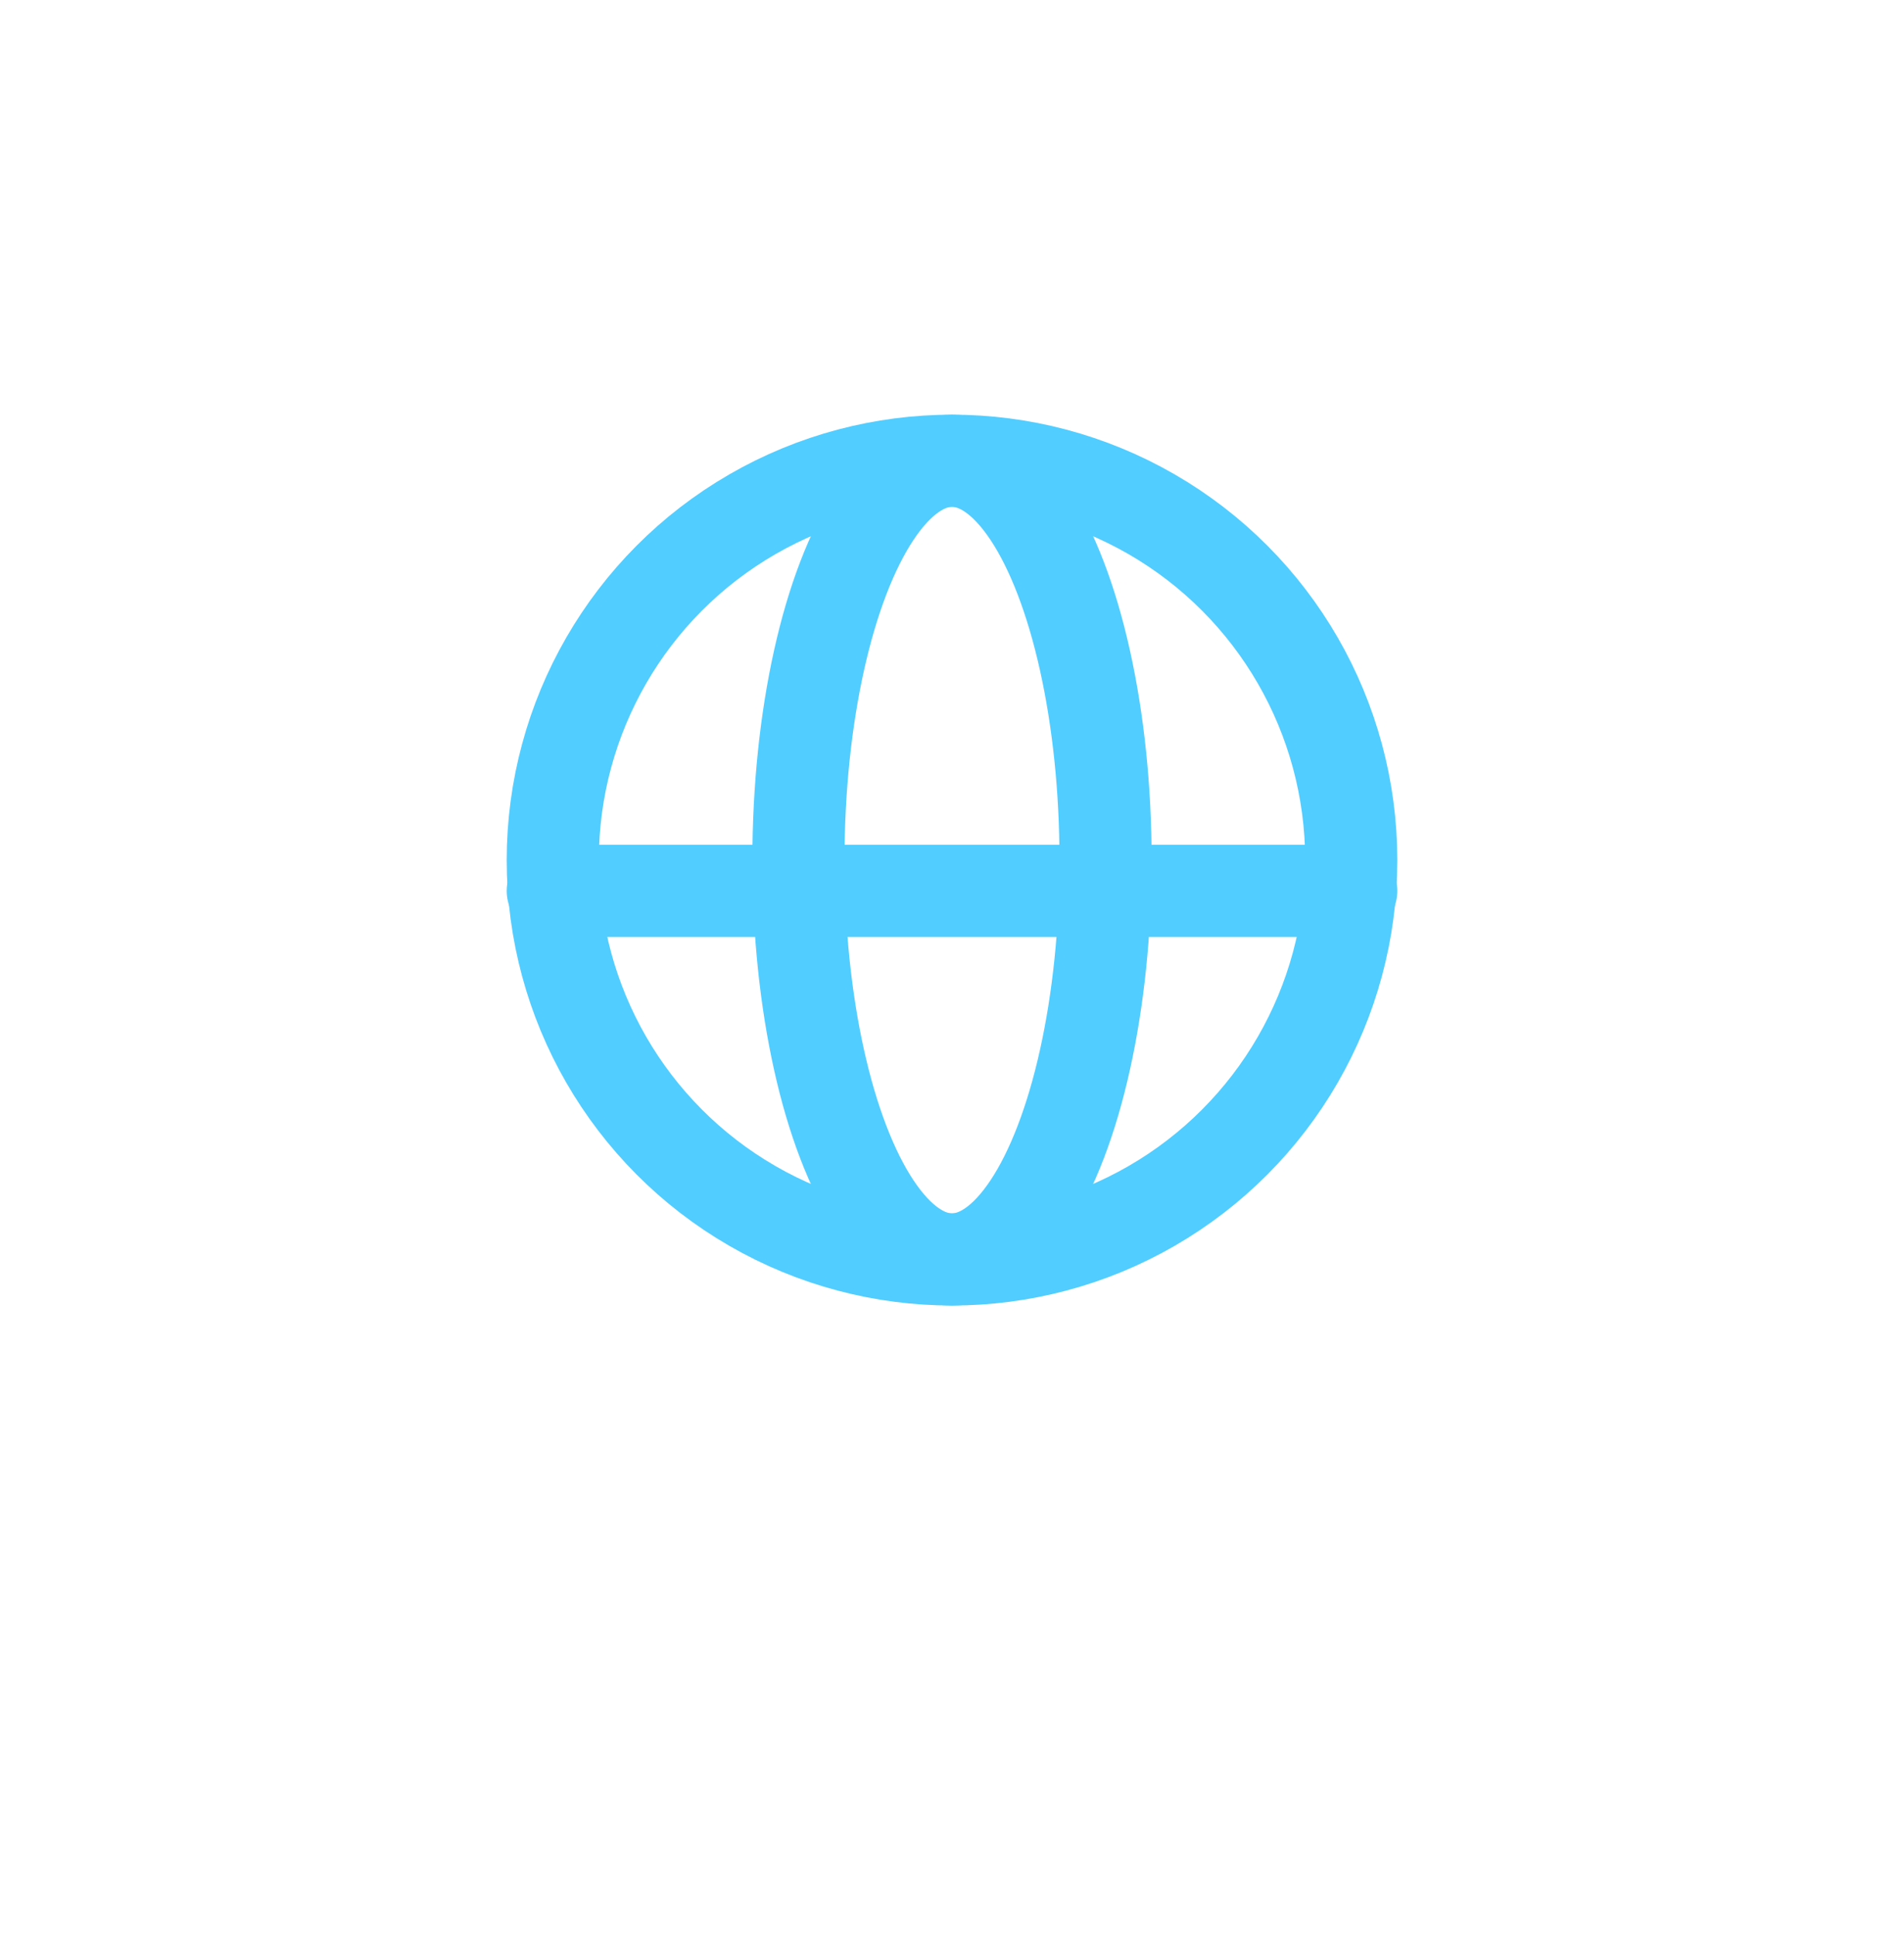 <svg width="62" height="63" viewBox="0 0 62 63" fill="none" xmlns="http://www.w3.org/2000/svg">
<g filter="url(#filter0_d_83_100)">
<circle cx="31" cy="28" r="25" fill="white"/>
</g>
<circle cx="31" cy="28" r="13" stroke="#51CDFF" stroke-width="3"/>
<ellipse cx="31" cy="28" rx="5" ry="13" stroke="#51CDFF" stroke-width="3"/>
<path d="M18 29H44" stroke="#51CDFF" stroke-width="3" stroke-linecap="round"/>
<defs>
<filter id="filter0_d_83_100" x="0" y="0.5" width="62" height="62" filterUnits="userSpaceOnUse" color-interpolation-filters="sRGB">
<feFlood flood-opacity="0" result="BackgroundImageFix"/>
<feColorMatrix in="SourceAlpha" type="matrix" values="0 0 0 0 0 0 0 0 0 0 0 0 0 0 0 0 0 0 127 0" result="hardAlpha"/>
<feOffset dy="3.5"/>
<feGaussianBlur stdDeviation="3"/>
<feComposite in2="hardAlpha" operator="out"/>
<feColorMatrix type="matrix" values="0 0 0 0 0 0 0 0 0 0 0 0 0 0 0 0 0 0 0.2 0"/>
<feBlend mode="normal" in2="BackgroundImageFix" result="effect1_dropShadow_83_100"/>
<feBlend mode="normal" in="SourceGraphic" in2="effect1_dropShadow_83_100" result="shape"/>
</filter>
</defs>
</svg>
